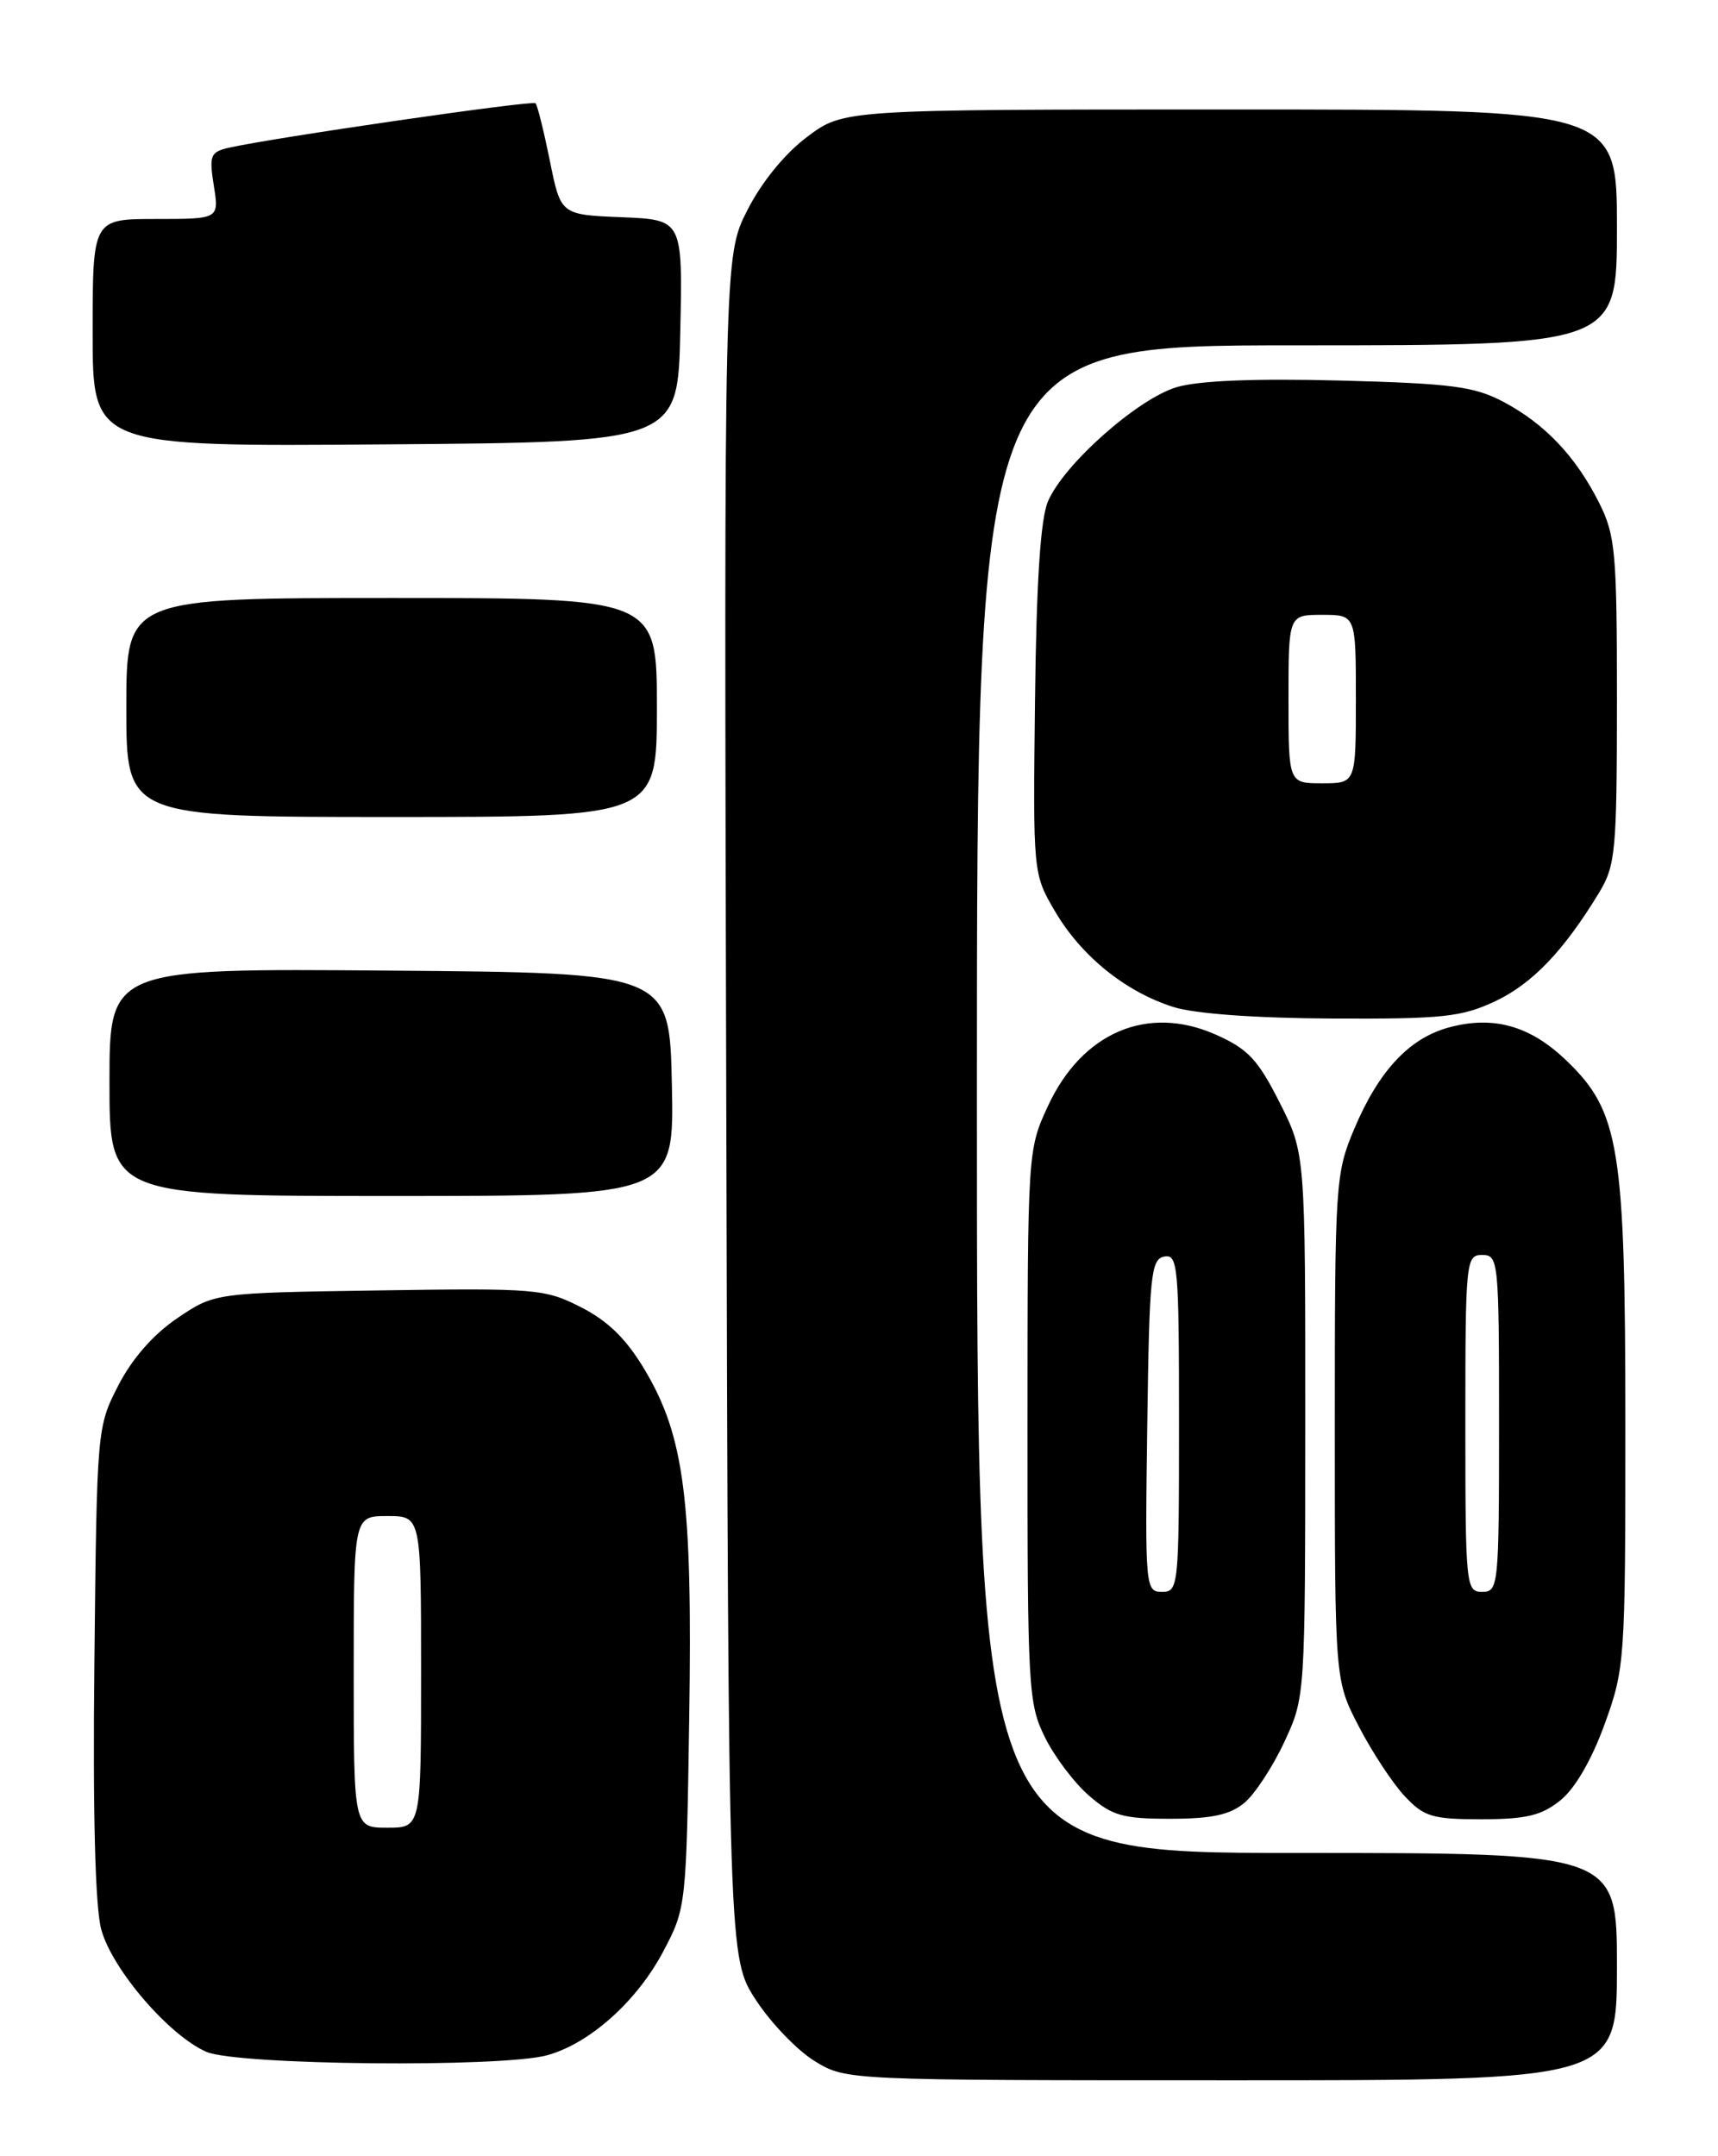 <?xml version="1.0" encoding="UTF-8" standalone="no"?>
<!DOCTYPE svg PUBLIC "-//W3C//DTD SVG 1.1//EN" "http://www.w3.org/Graphics/SVG/1.1/DTD/svg11.dtd" >
<svg xmlns="http://www.w3.org/2000/svg" xmlns:xlink="http://www.w3.org/1999/xlink" version="1.1" viewBox="0 0 204 256">
 <g >
 <path fill="currentColor"
d=" M 192.00 233.50 C 192.00 220.00 192.00 220.00 154.00 220.00 C 116.00 220.00 116.00 220.00 116.00 130.50 C 116.00 41.00 116.00 41.00 154.00 41.00 C 192.00 41.00 192.00 41.00 192.00 27.00 C 192.00 13.00 192.00 13.00 146.08 13.00 C 100.16 13.00 100.16 13.00 95.83 16.26 C 93.18 18.25 90.43 21.63 88.74 24.96 C 85.97 30.41 85.97 30.41 86.24 131.46 C 86.50 232.50 86.50 232.50 89.78 237.49 C 91.58 240.24 94.73 243.50 96.78 244.74 C 100.49 246.99 100.56 246.99 146.25 246.99 C 192.00 247.00 192.00 247.00 192.00 233.50 Z  M 65.00 244.01 C 70.05 242.61 75.66 237.58 78.78 231.65 C 81.47 226.56 81.50 226.24 81.84 204.00 C 82.24 178.11 81.27 170.55 76.57 162.66 C 74.38 158.97 72.21 156.85 69.00 155.21 C 64.70 153.02 63.64 152.93 45.00 153.21 C 25.50 153.50 25.50 153.50 21.06 156.50 C 18.22 158.42 15.70 161.29 14.06 164.47 C 11.52 169.40 11.50 169.65 11.21 197.20 C 11.01 215.28 11.30 226.39 12.02 229.07 C 13.29 233.79 20.04 241.65 24.50 243.61 C 28.13 245.20 59.62 245.51 65.00 244.01 Z  M 147.76 214.05 C 149.00 213.02 151.13 209.77 152.50 206.83 C 154.98 201.50 154.98 201.49 154.99 169.22 C 155.00 136.94 155.00 136.94 151.94 130.89 C 149.36 125.78 148.18 124.53 144.34 122.83 C 136.29 119.26 128.51 122.56 124.46 131.27 C 122.03 136.48 122.02 136.65 122.01 169.29 C 122.00 200.54 122.10 202.28 124.09 206.29 C 125.24 208.61 127.60 211.73 129.34 213.22 C 132.08 215.59 133.36 215.95 139.00 215.94 C 143.89 215.94 146.06 215.47 147.76 214.05 Z  M 185.29 213.75 C 187.03 212.34 189.00 208.95 190.54 204.70 C 192.94 198.08 193.00 197.18 193.00 169.36 C 193.00 136.19 192.32 131.97 185.98 125.90 C 181.69 121.78 177.34 120.56 172.07 121.98 C 167.35 123.25 163.73 127.12 160.82 134.00 C 158.57 139.34 158.50 140.36 158.50 169.50 C 158.50 199.50 158.50 199.50 161.36 205.00 C 162.93 208.03 165.38 211.74 166.79 213.25 C 169.10 215.71 170.07 216.00 175.94 216.00 C 181.24 215.99 183.04 215.56 185.29 213.75 Z  M 79.78 128.75 C 79.50 115.50 79.50 115.50 46.25 115.24 C 13.00 114.97 13.00 114.97 13.00 128.49 C 13.00 142.00 13.00 142.00 46.53 142.00 C 80.06 142.00 80.06 142.00 79.78 128.75 Z  M 177.52 118.89 C 181.94 116.81 185.68 112.90 189.87 106.00 C 191.84 102.75 191.99 101.10 192.00 83.21 C 192.00 65.58 191.82 63.56 189.89 59.71 C 187.13 54.21 183.44 50.31 178.50 47.70 C 175.05 45.88 172.37 45.53 159.09 45.18 C 148.95 44.92 142.33 45.19 139.71 45.97 C 135.07 47.36 126.27 55.17 124.43 59.55 C 123.55 61.63 123.06 69.15 122.90 83.17 C 122.66 103.74 122.66 103.74 125.28 108.21 C 128.40 113.53 133.68 117.79 139.37 119.57 C 141.91 120.37 149.18 120.89 158.26 120.93 C 171.28 120.99 173.55 120.75 177.52 118.89 Z  M 78.00 84.00 C 78.00 71.00 78.00 71.00 46.50 71.00 C 15.00 71.00 15.00 71.00 15.00 84.00 C 15.00 97.00 15.00 97.00 46.50 97.00 C 78.00 97.00 78.00 97.00 78.00 84.00 Z  M 80.78 39.29 C 81.06 26.09 81.06 26.09 73.82 25.79 C 66.58 25.50 66.58 25.50 65.29 19.08 C 64.57 15.55 63.81 12.48 63.59 12.26 C 63.21 11.88 32.24 16.38 27.13 17.55 C 24.98 18.05 24.82 18.47 25.39 22.05 C 26.02 26.00 26.02 26.00 18.51 26.00 C 11.00 26.00 11.00 26.00 11.00 39.51 C 11.00 53.03 11.00 53.03 45.75 52.76 C 80.50 52.50 80.50 52.50 80.78 39.29 Z  M 42.00 198.50 C 42.00 180.00 42.00 180.00 46.00 180.00 C 50.00 180.00 50.00 180.00 50.00 198.50 C 50.00 217.00 50.00 217.00 46.00 217.00 C 42.00 217.00 42.00 217.00 42.00 198.50 Z  M 136.23 169.26 C 136.47 151.39 136.66 149.49 138.25 149.19 C 139.87 148.88 140.00 150.35 140.00 168.93 C 140.00 188.40 139.94 189.00 137.98 189.00 C 136.01 189.00 135.96 188.49 136.23 169.26 Z  M 174.00 169.00 C 174.00 149.67 174.07 149.00 176.00 149.00 C 177.93 149.00 178.00 149.67 178.00 169.00 C 178.00 188.33 177.93 189.00 176.00 189.00 C 174.07 189.00 174.00 188.33 174.00 169.00 Z  M 153.00 83.00 C 153.00 73.00 153.00 73.00 157.00 73.00 C 161.00 73.00 161.00 73.00 161.00 83.00 C 161.00 93.00 161.00 93.00 157.00 93.00 C 153.00 93.00 153.00 93.00 153.00 83.00 Z "/>
</g>
</svg>
